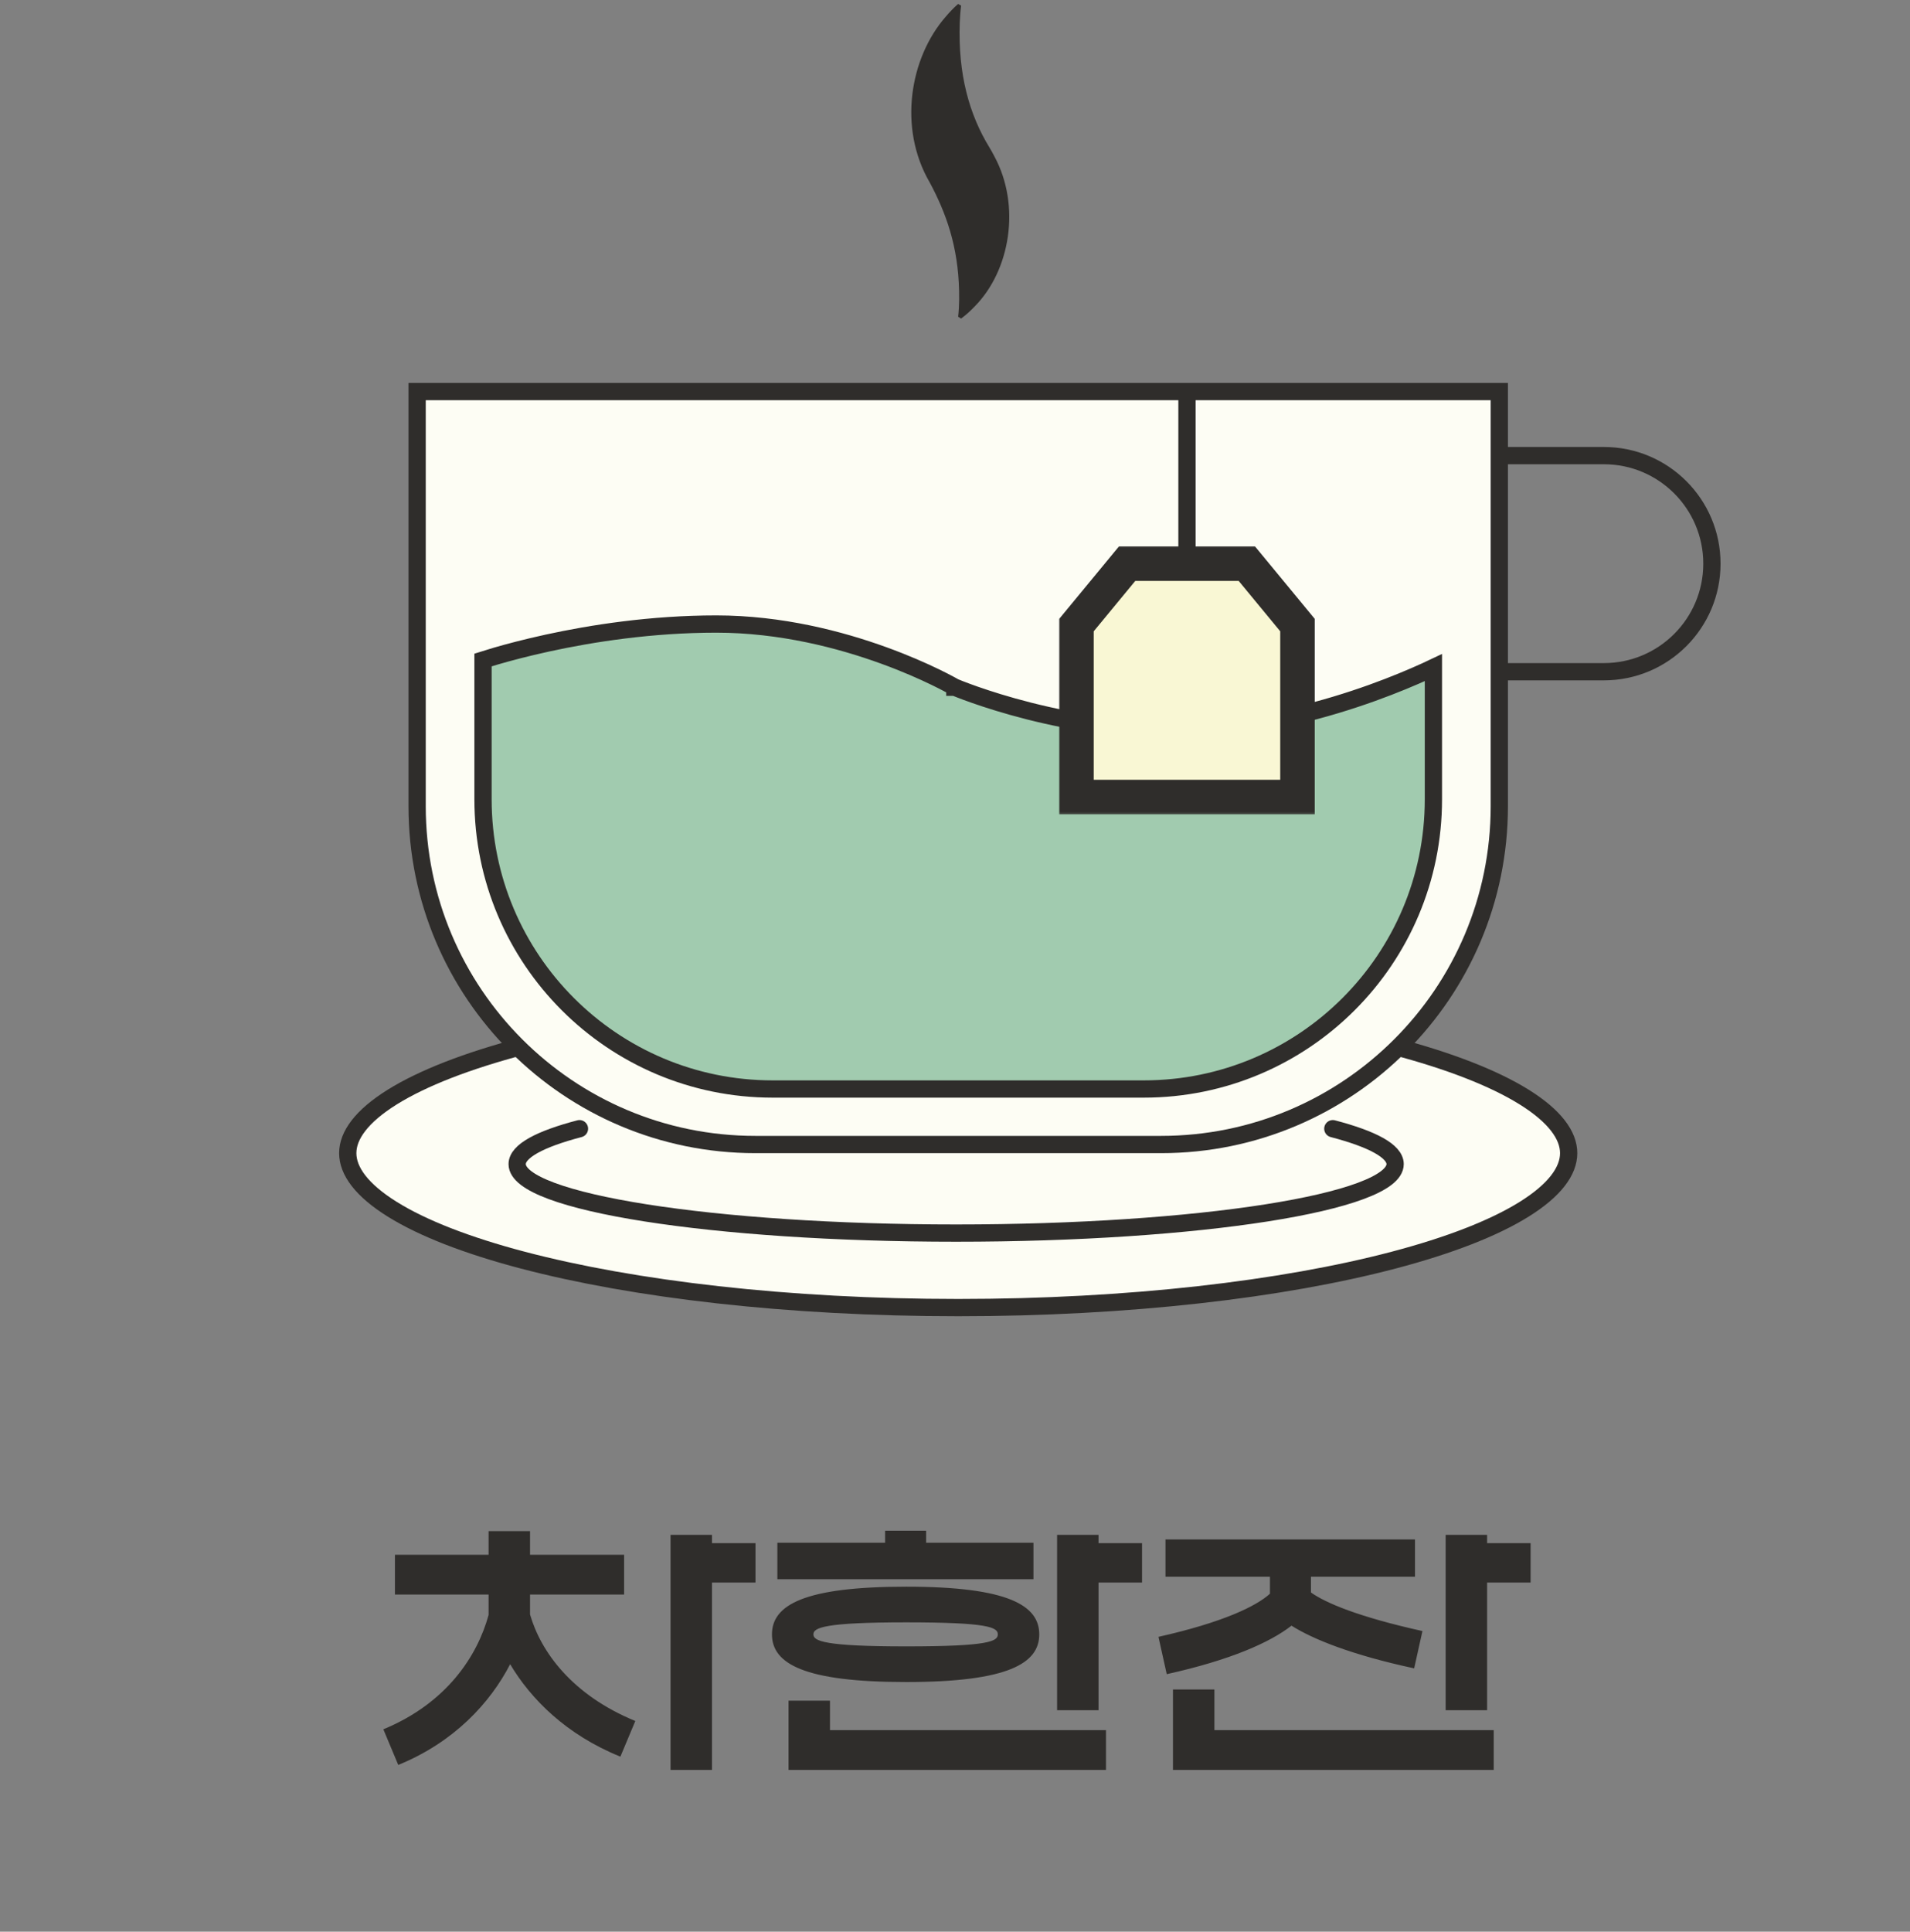 <svg width="181" height="183" viewBox="0 0 181 183" fill="none" xmlns="http://www.w3.org/2000/svg">
<rect x="0" y="0" width="181" height="183" fill="#808080" stroke="none"/>
<path d="M151.991 43.163C157.645 43.163 162.228 47.746 162.228 53.399C162.228 59.052 157.645 63.635 151.991 63.636H130.118V43.163H151.991Z" stroke="#2F2D2B" stroke-width="1.636"/>
<path d="M90.804 94.615C106.956 94.615 121.55 96.339 132.081 99.112C137.352 100.5 141.559 102.139 144.429 103.925C147.343 105.739 148.654 107.558 148.654 109.244C148.654 110.929 147.343 112.748 144.429 114.562C141.559 116.349 137.352 117.987 132.081 119.375C121.549 122.148 106.956 123.874 90.804 123.874C74.653 123.874 60.059 122.148 49.528 119.375C44.256 117.987 40.049 116.349 37.179 114.562C34.266 112.748 32.955 110.929 32.955 109.244C32.955 107.558 34.266 105.739 37.179 103.925C40.049 102.139 44.257 100.5 49.528 99.112C60.059 96.339 74.653 94.615 90.804 94.615Z" fill="#FDFDF4" stroke="#2F2D2B" stroke-width="1.636"/>
<path d="M126.305 106.926C130.054 107.907 132.209 109.056 132.209 110.283C132.209 113.892 113.584 116.817 90.609 116.817C67.634 116.817 49.009 113.892 49.009 110.283C49.009 109.056 51.164 107.907 54.913 106.926" stroke="#2F2D2B" stroke-width="1.636" stroke-linecap="round"/>
<path d="M142.081 37.097V76.376C142.081 94.077 127.732 108.426 110.032 108.426H71.577C53.877 108.426 39.528 94.077 39.528 76.376V37.097H142.081Z" fill="#FDFDF4" stroke="#2F2D2B" stroke-width="1.636"/>
<path d="M67.879 59.118C74.01 59.118 79.643 60.602 83.755 62.095C85.808 62.84 87.475 63.585 88.625 64.142C89.2 64.42 89.647 64.652 89.947 64.813C90.097 64.893 90.21 64.955 90.285 64.997C90.323 65.018 90.35 65.034 90.368 65.044C90.377 65.049 90.384 65.054 90.388 65.056C90.39 65.057 90.392 65.057 90.393 65.058V65.059L90.438 65.084L90.485 65.104V65.105H90.486L90.488 65.106C90.489 65.106 90.492 65.107 90.495 65.109C90.501 65.111 90.51 65.115 90.521 65.119C90.543 65.129 90.577 65.143 90.619 65.16C90.705 65.195 90.832 65.246 90.995 65.31C91.323 65.437 91.802 65.618 92.412 65.831C93.634 66.258 95.388 66.82 97.524 67.361C101.789 68.441 107.606 69.447 113.772 69.122C119.936 68.798 125.75 67.178 130.01 65.649C132.143 64.883 133.895 64.137 135.115 63.581C135.381 63.46 135.622 63.347 135.836 63.245V75.72C135.836 90.879 123.547 103.167 108.388 103.167H73.22C58.061 103.167 45.773 90.879 45.773 75.72V62.524C46.071 62.429 46.486 62.3 47.005 62.149C48.161 61.813 49.836 61.365 51.899 60.915C56.028 60.016 61.698 59.118 67.879 59.118Z" fill="#A1CBAF" stroke="#2F2D2B" stroke-width="1.636"/>
<path d="M91.079 0.535C90.984 0.481 90.889 0.426 90.794 0.372C90.366 0.748 89.983 1.154 89.618 1.585C86.222 5.469 85.093 12.108 88.096 17.271C88.198 17.457 88.294 17.639 88.386 17.819C89.879 20.751 90.935 23.962 90.893 28.398C90.884 28.924 90.859 29.469 90.797 30.005C90.89 30.064 90.983 30.122 91.075 30.181C91.543 29.84 91.966 29.452 92.367 29.03C95.73 25.628 96.758 19.497 94.239 14.826C94.096 14.546 93.942 14.268 93.777 13.992C91.859 10.878 90.771 7.027 90.952 2.123C90.974 1.602 91.01 1.065 91.079 0.535Z" fill="#2F2D2B"/>
<path d="M112.483 36.936V53.37" stroke="#2F2D2B" stroke-width="1.636"/>
<mask id="path-8-outside-1_609_1165" maskUnits="userSpaceOnUse" x="100.011" y="51.399" width="25" height="26" fill="black">
<rect fill="white" x="100.011" y="51.399" width="25" height="26"/>
<path d="M122.956 75.508H102.011V59.217L106.811 53.399H118.156L122.956 59.217V75.508Z"/>
</mask>
<path d="M122.956 75.508H102.011V59.217L106.811 53.399H118.156L122.956 59.217V75.508Z" fill="#F9F7D4"/>
<path d="M122.956 75.508V77.145H124.592V75.508H122.956ZM102.011 75.508H100.374V77.145H102.011V75.508ZM102.011 59.217L100.748 58.176L100.374 58.629V59.217H102.011ZM106.811 53.399V51.763H106.039L105.548 52.358L106.811 53.399ZM118.156 53.399L119.419 52.358L118.928 51.763H118.156V53.399ZM122.956 59.217H124.592V58.629L124.218 58.176L122.956 59.217ZM122.956 75.508V73.872H102.011V75.508V77.145H122.956V75.508ZM102.011 75.508H103.647V59.217H102.011H100.374V75.508H102.011ZM102.011 59.217L103.273 60.259L108.073 54.44L106.811 53.399L105.548 52.358L100.748 58.176L102.011 59.217ZM106.811 53.399V55.035H118.156V53.399V51.763H106.811V53.399ZM118.156 53.399L116.894 54.44L121.694 60.259L122.956 59.217L124.218 58.176L119.419 52.358L118.156 53.399ZM122.956 59.217H121.32V75.508H122.956H124.592V59.217H122.956Z" fill="#2F2D2B" mask="url(#path-8-outside-1_609_1165)"/>
<path d="M63.543 167.673V145.405H67.47V146.191H71.594V149.922H67.47V167.673H63.543ZM36.327 163.824C42.335 161.35 45.242 156.873 46.302 152.985V151.061H37.426V147.29H46.302V145.052H50.229V147.29H59.144V151.061H50.229V152.946C51.25 156.48 54.196 160.565 60.205 163.039L58.791 166.416C53.646 164.335 50.308 160.957 48.344 157.658C46.459 161.311 43.042 165.042 37.74 167.202L36.327 163.824ZM74.725 167.673V161.114H78.652V163.903H104.808V167.673H74.725ZM73.154 154.831C73.154 152.042 76.217 150.314 85.878 150.314C95.618 150.314 98.485 152.121 98.485 154.831C98.485 157.541 95.618 159.347 85.878 159.347C76.217 159.347 73.154 157.619 73.154 154.831ZM73.665 149.607V146.151H83.876V145.013H87.763V146.151H97.935V149.607H73.665ZM77.081 154.831C77.081 155.459 78.102 155.97 85.878 155.97C93.654 155.97 94.558 155.498 94.558 154.831C94.558 154.163 93.654 153.692 85.878 153.692C78.102 153.692 77.081 154.202 77.081 154.831ZM100.174 162.018V145.405H104.101V146.191H108.225V149.922H104.101V162.018H100.174ZM111.155 167.673V160.054H115.082V163.903H141.552V167.673H111.155ZM109.78 155.066C115.907 153.692 119.049 152.16 120.345 150.982V149.372H110.448V145.837H134.09V149.372H124.233V150.864C125.607 151.846 128.749 153.181 134.797 154.517L134.012 158.051C128.16 156.794 124.429 155.302 122.387 154.006C120.384 155.577 116.614 157.266 110.566 158.601L109.78 155.066ZM136.996 162.018V145.405H140.924V146.191H145.047V149.922H140.924V162.018H136.996Z" fill="#2F2D2B"/>
</svg>
